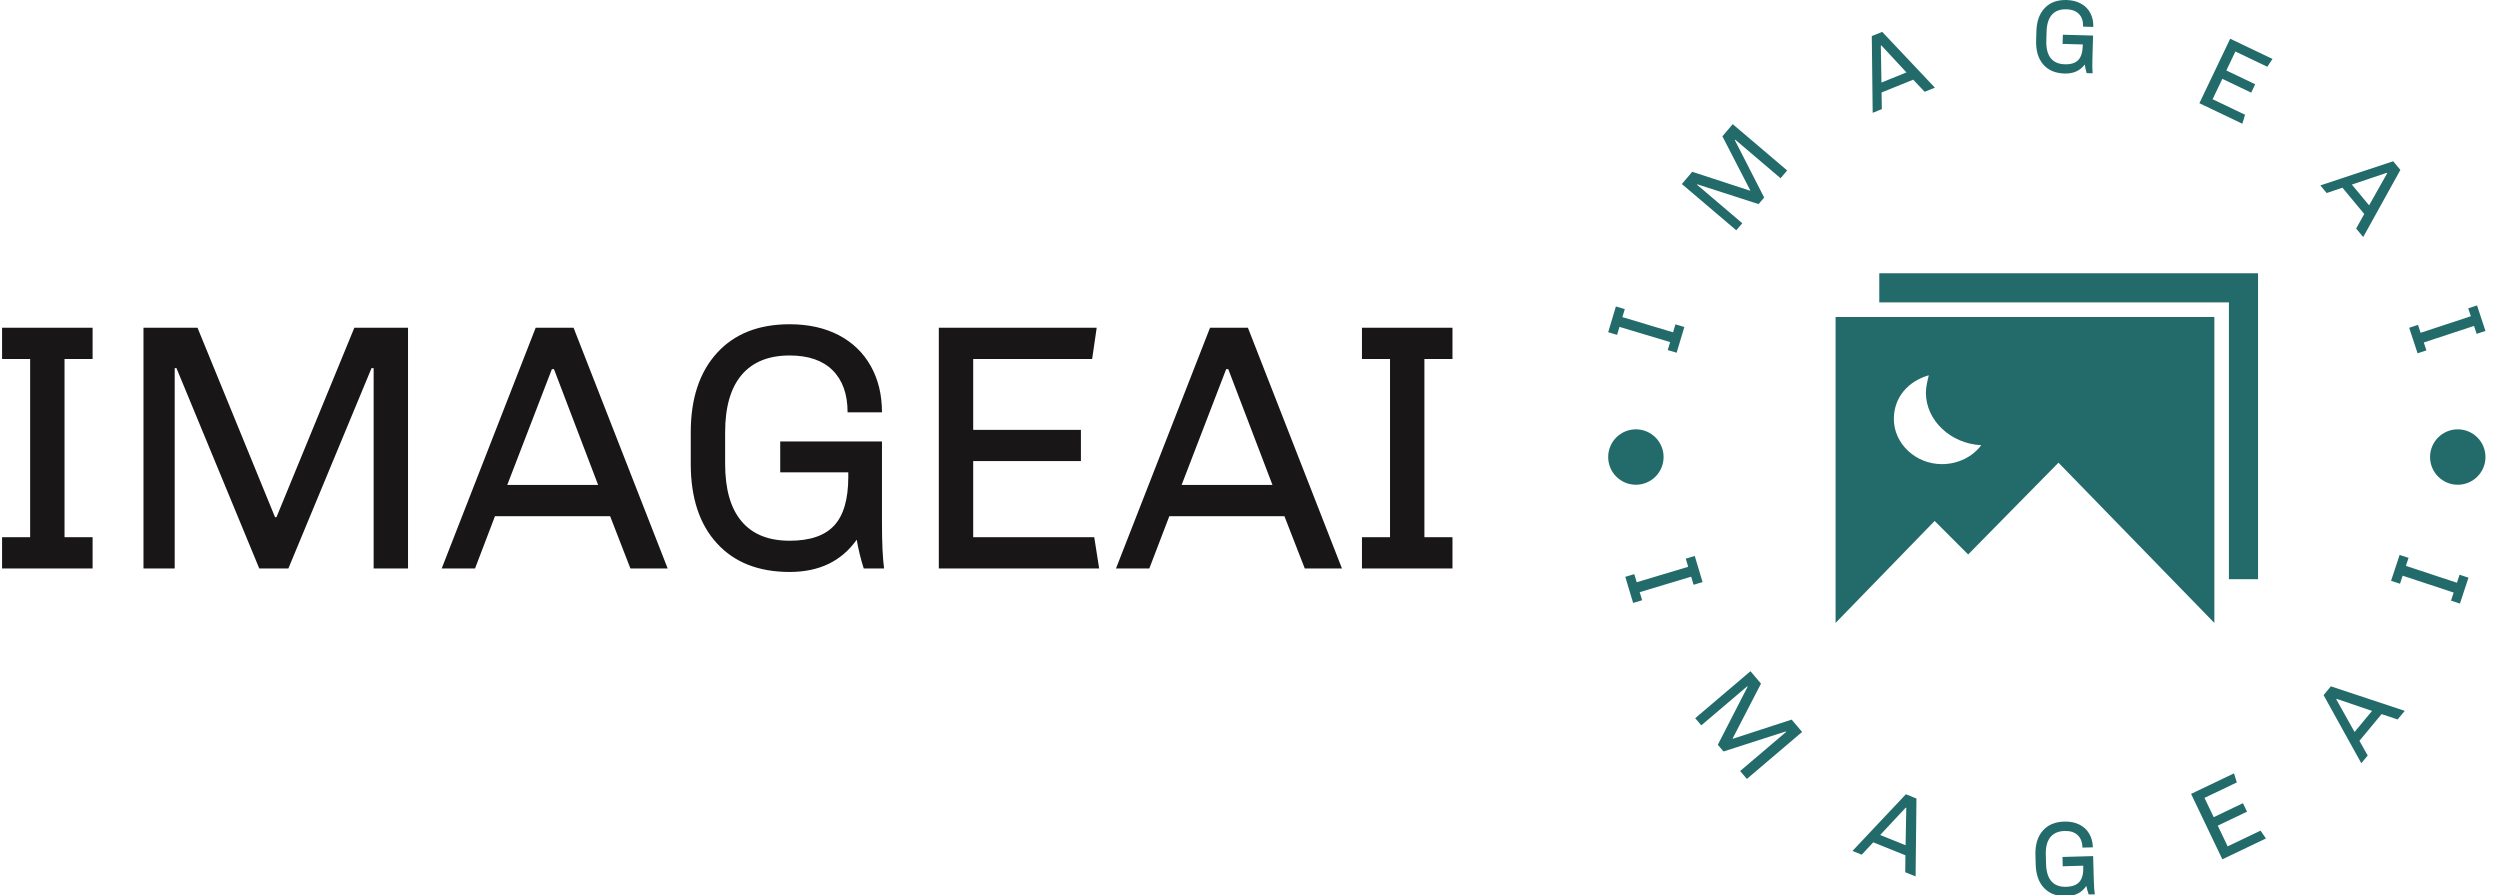 <svg xmlns="http://www.w3.org/2000/svg" version="1.1" xmlns:xlink="http://www.w3.org/1999/xlink" xmlns:svgjs="http://svgjs.dev/svgjs" width="1000" height="358" viewBox="0 0 1000 358"><g transform="matrix(1,0,0,1,-0.606,0.243)"><svg viewBox="0 0 396 142" data-background-color="#ffffff" preserveAspectRatio="xMidYMid meet" height="358" width="1000" xmlns="http://www.w3.org/2000/svg" xmlns:xlink="http://www.w3.org/1999/xlink"><g id="tight-bounds" transform="matrix(1,0,0,1,0.24,-0.097)"><svg viewBox="0 0 395.52 142.193" height="142.193" width="395.52"><g><svg viewBox="0 0 679.768 244.383" height="142.193" width="395.52"><g transform="matrix(1,0,0,1,0,88.418)"><svg viewBox="0 0 395.52 67.546" height="67.546" width="395.52"><g id="textblocktransform"><svg viewBox="0 0 395.52 67.546" height="67.546" width="395.52" id="textblock"><g><svg viewBox="0 0 395.52 67.546" height="67.546" width="395.52"><g transform="matrix(1,0,0,1,0,0)"><svg width="395.52" viewBox="2.65 -34.8 206.69 35.3" height="67.546" data-palette-color="#181616"><path d="M2.65-34.3L15.55-34.3 15.55-29.85 11.55-29.85 11.55-4.45 15.55-4.45 15.55 0 2.65 0 2.65-4.45 6.65-4.45 6.65-29.85 2.65-29.85 2.65-34.3ZM52.85-34.3L60.5-34.3 60.5 0 55.6 0 55.6-28.55 55.3-28.55 43.45 0 39.3 0 27.5-28.55 27.25-28.55 27.25 0 22.8 0 22.8-34.3 30.5-34.3 41.55-7.3 41.75-7.3 52.85-34.3ZM78.69-34.3L84.09-34.3 97.5 0 92.19 0 89.3-7.45 72.89-7.45 70.05 0 65.3 0 78.69-34.3ZM87.59-11.9L81.3-28.4 81-28.4 74.64-11.9 87.59-11.9ZM114.89-34.8Q118.89-34.8 121.87-33.25 124.84-31.7 126.44-28.85 128.04-26 128.04-22.25L128.04-22.25 123.14-22.25Q123.14-26.1 121.02-28.23 118.89-30.35 114.89-30.35L114.89-30.35Q110.39-30.35 108.04-27.58 105.69-24.8 105.69-19.4L105.69-19.4 105.69-14.9Q105.69-9.5 108.02-6.73 110.34-3.95 114.89-3.95L114.89-3.95Q119.24-3.95 121.24-6.13 123.24-8.3 123.24-13.05L123.24-13.05 123.24-13.7 113.54-13.7 113.54-18.1 128.04-18.1 128.04-6.4Q128.04-2.25 128.34 0L128.34 0 125.44 0Q124.79-2.05 124.44-4.1L124.44-4.1Q121.19 0.5 114.89 0.5L114.89 0.5Q108.24 0.5 104.52-3.58 100.79-7.65 100.79-14.9L100.79-14.9 100.79-19.4Q100.79-26.6 104.52-30.7 108.24-34.8 114.89-34.8L114.89-34.8ZM136.14-34.3L158.64-34.3 157.99-29.85 141.04-29.85 141.04-19.75 156.39-19.75 156.39-15.3 141.04-15.3 141.04-4.45 158.29-4.45 158.99 0 136.14 0 136.14-34.3ZM174.79-34.3L180.19-34.3 193.59 0 188.29 0 185.39-7.45 168.99-7.45 166.14 0 161.39 0 174.79-34.3ZM183.69-11.9L177.39-28.4 177.09-28.4 170.74-11.9 183.69-11.9ZM196.44-34.3L209.34-34.3 209.34-29.85 205.34-29.85 205.34-4.45 209.34-4.45 209.34 0 196.44 0 196.44-4.45 200.44-4.45 200.44-29.85 196.44-29.85 196.44-34.3Z" opacity="1" transform="matrix(1,0,0,1,0,0)" fill="#181616" class="undefined-text-0" data-fill-palette-color="primary" id="text-0"></path></svg></g></svg></g></svg></g></svg></g><g transform="matrix(1,0,0,1,435.385,0)"><svg viewBox="0 0 244.383 244.383" height="244.383" width="244.383"><g><svg viewBox="0 0 244.383 244.383" height="244.383" width="244.383"><g transform="matrix(1,0,0,1,64.59,74.521)"><svg viewBox="0 0 115.203 95.341" height="95.341" width="115.203"><g><svg xmlns="http://www.w3.org/2000/svg" xmlns:xlink="http://www.w3.org/1999/xlink" version="1.1" x="0" y="0" viewBox="5.5 8 29 24" enable-background="new 0 0 40 40" xml:space="preserve" height="95.341" width="115.203" class="icon-g$-0" data-fill-palette-color="accent" id="g$-0"><path fill-rule="evenodd" clip-rule="evenodd" d="M5.5 32l6.8-7 2.3 2.3 6.2-6.3 10.7 11V11h-26V32zM11.9 15c-0.1 0.4-0.2 0.8-0.2 1.2 0 1.9 1.7 3.5 3.8 3.6-0.6 0.8-1.6 1.3-2.7 1.3-1.8 0-3.3-1.4-3.3-3.1C9.5 16.5 10.5 15.4 11.9 15zM8.5 8v2h24v19l2 0V8H8.5z" fill="#226b6a" data-fill-palette-color="accent"></path></svg></g></svg></g><path d="M26.185 151.602l2.14 7.122-2.453 0.737-0.663-2.205-14.033 4.217 0.663 2.205-2.454 0.737-2.14-7.121 2.454-0.738 0.665 2.215 14.033-4.217-0.665-2.215zM52.604 196.227l2.861 3.363-15.065 12.813-1.834-2.157 12.536-10.662-0.11-0.129-16.959 5.461-1.557-1.83 8.132-15.841-0.096-0.114-12.537 10.662-1.659-1.951 15.065-12.812 2.873 3.379-7.727 14.946 0.071 0.084zM83.758 216.583l2.884 1.163-0.232 21.231-2.829-1.141 0.054-4.611-8.773-3.538-3.132 3.369-2.533-1.021zM83.678 230.48l0.195-10.185-0.157-0.064-6.962 7.457zM126.964 224.032c1.534-0.043 2.881 0.218 4.041 0.784 1.159 0.559 2.063 1.378 2.712 2.456 0.649 1.079 0.993 2.339 1.034 3.78v0l-2.83 0.08c-0.042-1.481-0.483-2.619-1.323-3.413-0.84-0.794-2.027-1.169-3.561-1.126v0c-1.727 0.049-3.027 0.62-3.901 1.715-0.873 1.095-1.281 2.679-1.222 4.751v0l0.073 2.591c0.058 2.073 0.548 3.631 1.468 4.675 0.927 1.044 2.264 1.542 4.01 1.493v0c1.674-0.047 2.881-0.5 3.622-1.359 0.747-0.859 1.095-2.201 1.043-4.028v0l-0.01-0.369-5.59 0.158-0.072-2.541 8.36-0.236 0.19 6.746c0.045 1.594 0.136 2.822 0.273 3.682v0l-1.674 0.047c-0.268-0.784-0.483-1.565-0.644-2.345v0c-1.199 1.802-3.008 2.737-5.426 2.805v0c-2.557 0.072-4.572-0.656-6.044-2.183-1.479-1.521-2.257-3.676-2.336-6.466v0l-0.073-2.59c-0.078-2.77 0.578-4.962 1.969-6.577 1.384-1.615 3.354-2.458 5.911-2.53zM161.527 216.48l11.709-5.598 0.763 2.475-8.813 4.213 2.515 5.261 7.977-3.814 1.105 2.311-7.976 3.814 2.7 5.648 8.966-4.287 1.473 2.135-11.888 5.684zM197.66 189.548l1.986-2.394 20.152 6.685-1.948 2.347-4.375-1.455-6.041 7.28 2.256 4.009-1.744 2.102zM210.873 193.855l-9.642-3.287-0.109 0.13 4.983 8.902zM216.063 158.374l2.333-7.06 2.433 0.804-0.723 2.186 13.912 4.599 0.723-2.187 2.432 0.804-2.333 7.061-2.433-0.804 0.726-2.196-13.912-4.599-0.726 2.196z" fill="#226b6a" data-fill-palette-color="accent"></path><path d="M2.582 90.587L4.687 83.57 7.112 84.297 6.459 86.474 20.274 90.618 20.927 88.441 23.352 89.169 21.247 96.186 18.822 95.459 19.475 93.282 5.66 89.138 5.007 91.315ZM33.728 37.168L36.544 33.857 51.39 46.48 49.589 48.599 37.233 38.094 37.123 38.223 45.114 53.861 43.59 55.653 26.889 50.259 26.799 50.366 39.155 60.871 37.515 62.8 22.668 50.177 25.503 46.843 41.258 51.995 41.329 51.912ZM74.465 9.843L77.311 8.693 91.674 23.907 88.883 25.035 85.761 21.727 77.129 25.216 77.21 29.752 74.706 30.764ZM83.92 19.751L77.087 12.396 76.93 12.459 77.099 22.508ZM127.591 0.005C129.106 0.047 130.42 0.379 131.533 1.001 132.646 1.617 133.489 2.475 134.064 3.574 134.638 4.667 134.906 5.925 134.867 7.346V7.346L132.087 7.269C132.127 5.808 131.757 4.664 130.975 3.838 130.187 3.012 129.036 2.577 127.521 2.535V2.535C125.821 2.488 124.511 2.977 123.592 4.002 122.672 5.027 122.184 6.562 122.128 8.608V8.608L122.057 11.169C122 13.215 122.399 14.775 123.253 15.849 124.101 16.923 125.385 17.484 127.106 17.531V17.531C128.753 17.577 129.967 17.199 130.747 16.396 131.527 15.593 131.942 14.292 131.992 12.492V12.492L132.002 12.123 126.492 11.97 126.561 9.469 134.801 9.698 134.617 16.344C134.574 17.918 134.596 19.132 134.686 19.985V19.985L133.042 19.94C132.818 19.156 132.65 18.373 132.538 17.592V17.592C131.255 19.298 129.42 20.118 127.036 20.052V20.052C124.518 19.983 122.577 19.158 121.211 17.577 119.845 15.997 119.201 13.835 119.277 11.092V11.092L119.348 8.531C119.423 5.808 120.187 3.688 121.638 2.173 123.089 0.658 125.074-0.065 127.591 0.005ZM172.197 10.559L183.736 16.075 182.311 18.2 173.614 14.043 171.143 19.214 179.012 22.976 177.92 25.26 170.051 21.498 167.394 27.056 176.243 31.286 175.511 33.743 163.793 28.141ZM216.638 43.974L218.599 46.337 208.466 64.642 206.543 62.325 208.747 58.347 202.801 51.182 198.504 52.637 196.779 50.558ZM210.07 55.992L215.003 47.248 214.895 47.118 205.372 50.331ZM239.508 83.284L241.801 90.243 239.397 91.035 238.685 88.877 224.986 93.391 225.698 95.55 223.293 96.342 221 89.384 223.405 88.591 224.116 90.75 237.815 86.235 237.103 84.077Z" fill="#226b6a" data-fill-palette-color="accent"></path><path d="M2.582 124.628c0-4.172 3.382-7.555 7.554-7.555 4.172 0 7.555 3.382 7.555 7.555 0 4.172-3.382 7.555-7.554 7.555-4.172 0-7.555-3.382-7.555-7.555zM226.694 124.628c0-4.172 3.382-7.555 7.555-7.555 4.172 0 7.555 3.382 7.554 7.555 0 4.172-3.382 7.555-7.554 7.555-4.172 0-7.555-3.382-7.555-7.555z" fill="#226b6a" data-fill-palette-color="accent"></path></svg></g></svg></g></svg></g><defs></defs></svg><rect width="395.52" height="142.193" fill="none" stroke="none" visibility="hidden"></rect></g></svg></g></svg>